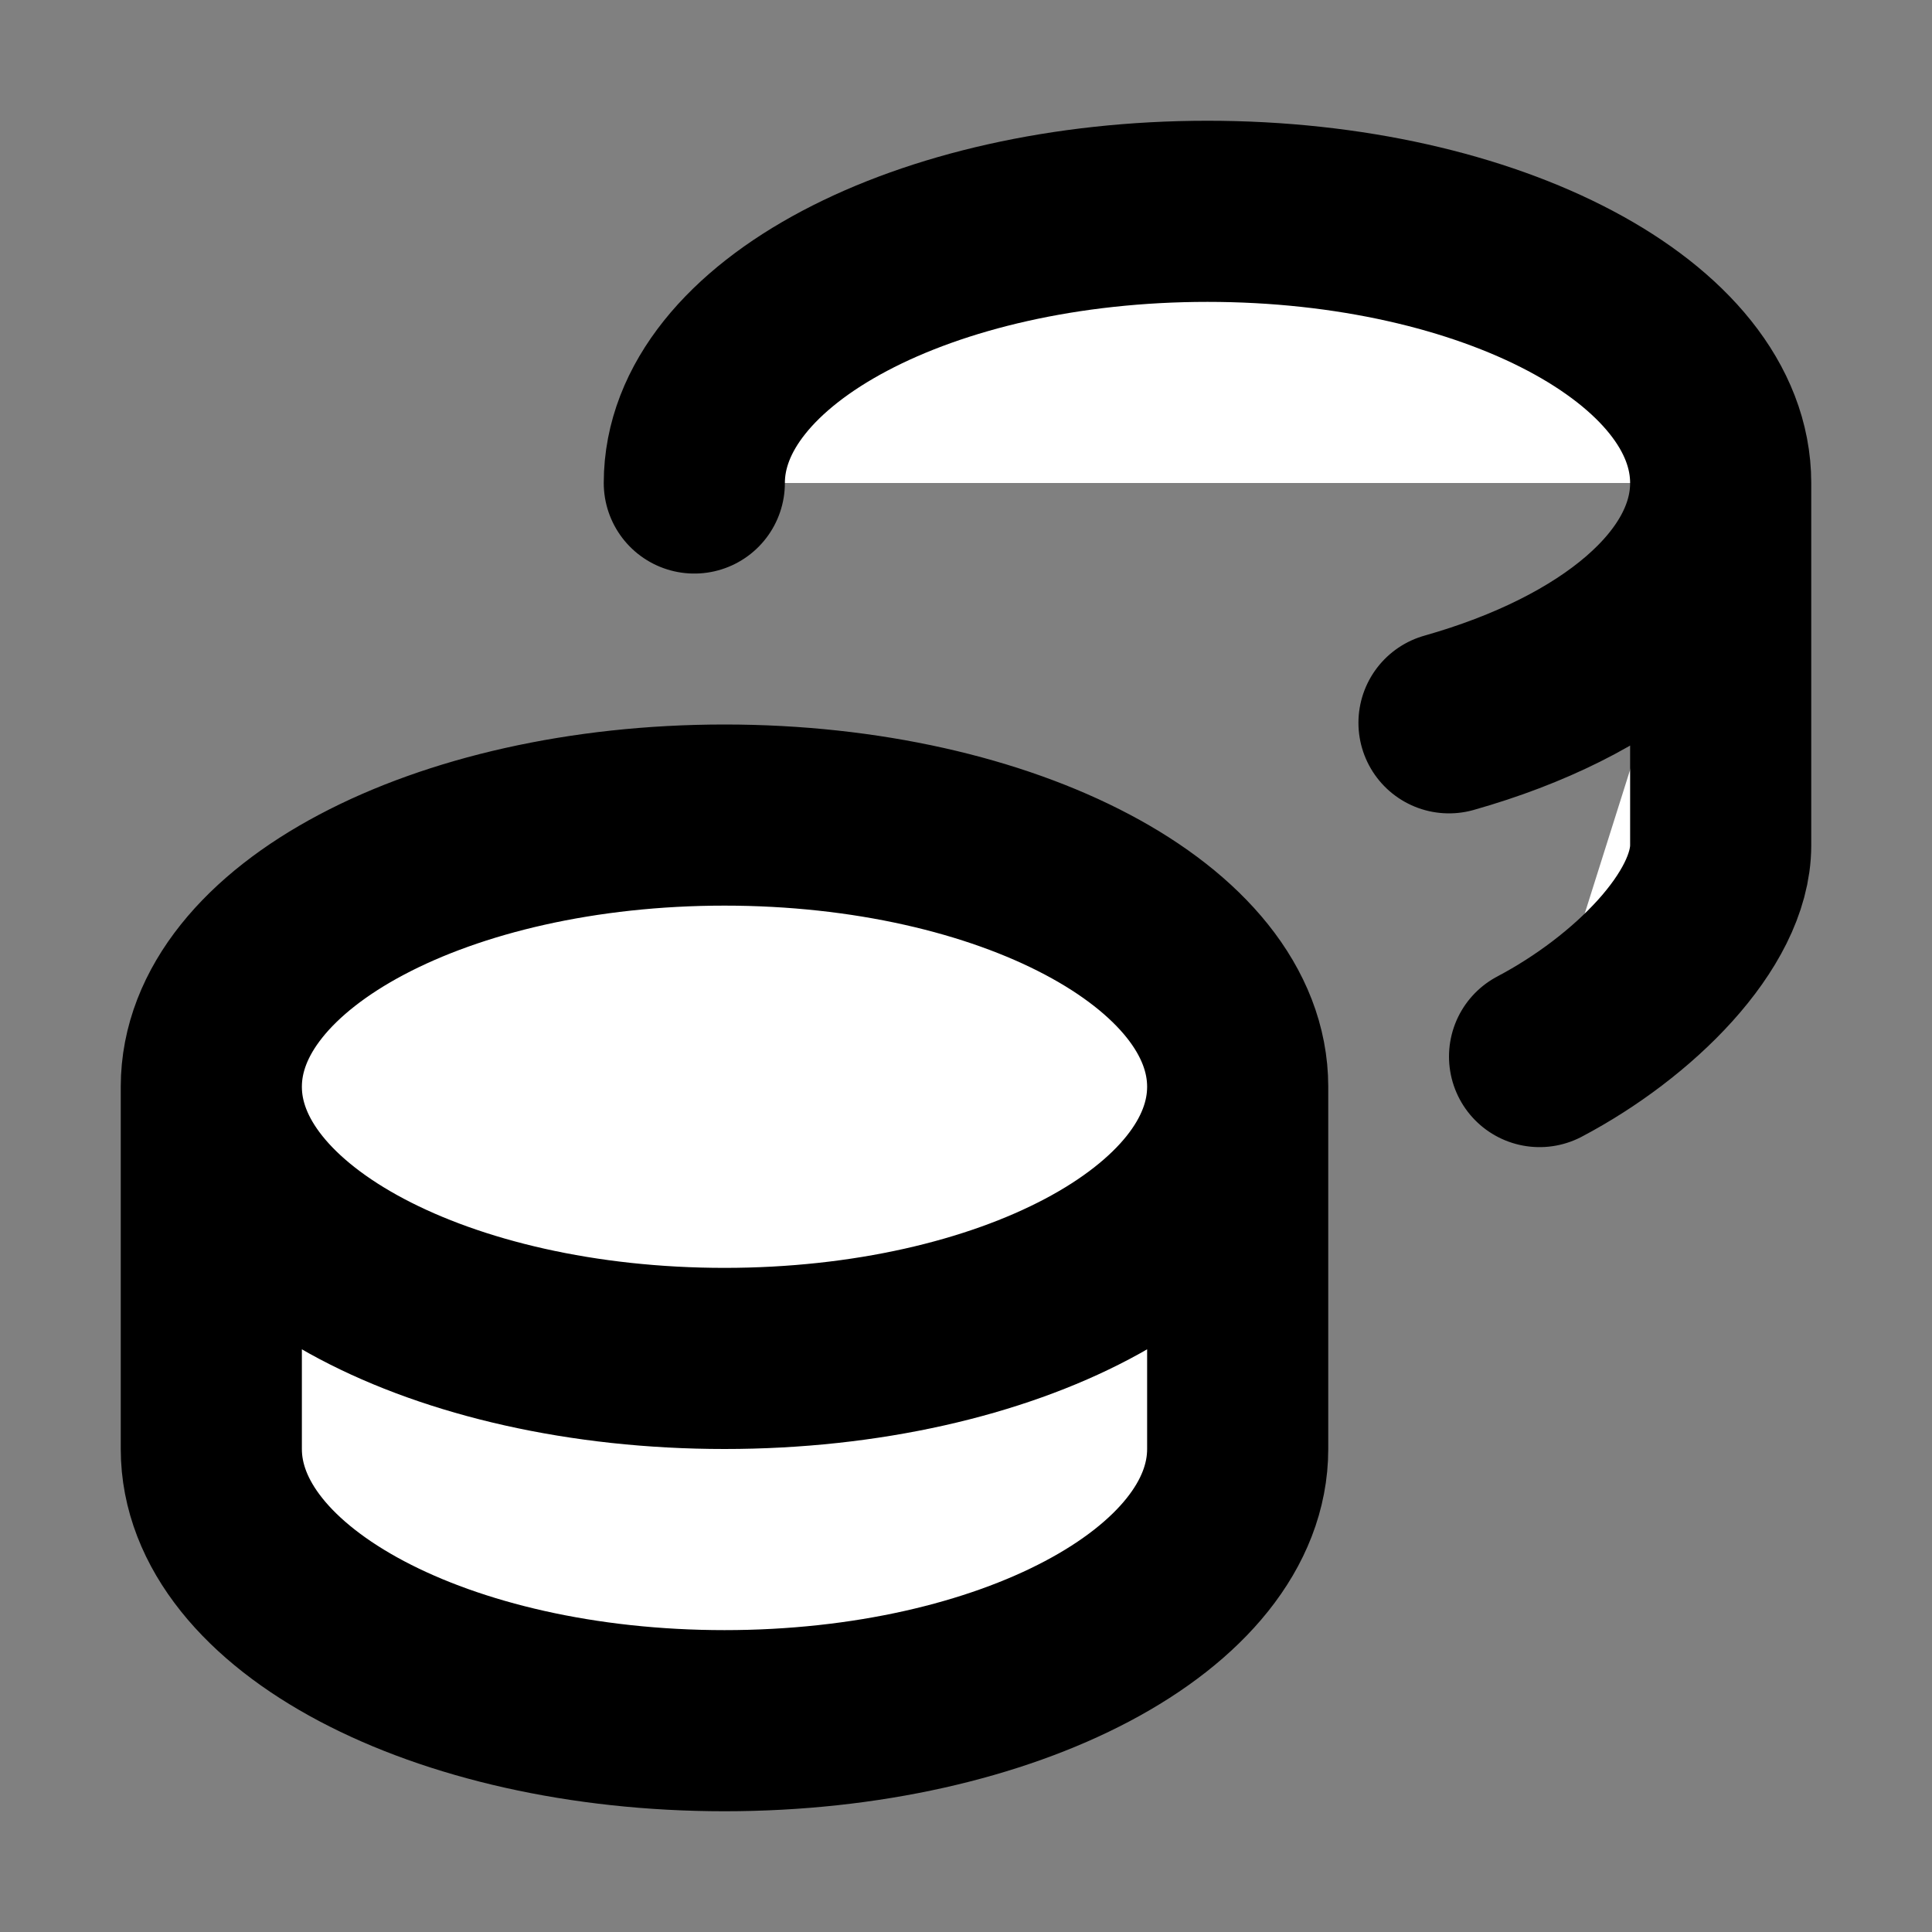 <svg width="32" height="32" viewBox="0 0 16 16" fill="white" xmlns="http://www.w3.org/2000/svg">
<rect x="0" y="0" width="16" height="16" fill="#808080" stroke="none"/>
<path d="M1.75 9V12C1.75 13.243 3.653 14.25 6 14.25C8.347 14.25 10.25 13.243 10.25 12V9M1.75 9C1.75 10.243 3.653 11.25 6 11.25C8.347 11.25 10.25 10.243 10.25 9M1.75 9C1.75 7.757 3.653 6.75 6 6.75C8.347 6.75 10.25 7.757 10.25 9M5.75 4C5.75 2.757 7.653 1.75 10 1.75C12.347 1.75 14.25 2.757 14.25 4M14.25 4C14.25 4.86 13.339 5.607 12 5.986M14.25 4V7C14.25 7.623 13.522 8.343 12.75 8.75" stroke="black" stroke-width="1.5" stroke-linecap="round" stroke-linejoin="round"/>
</svg>
